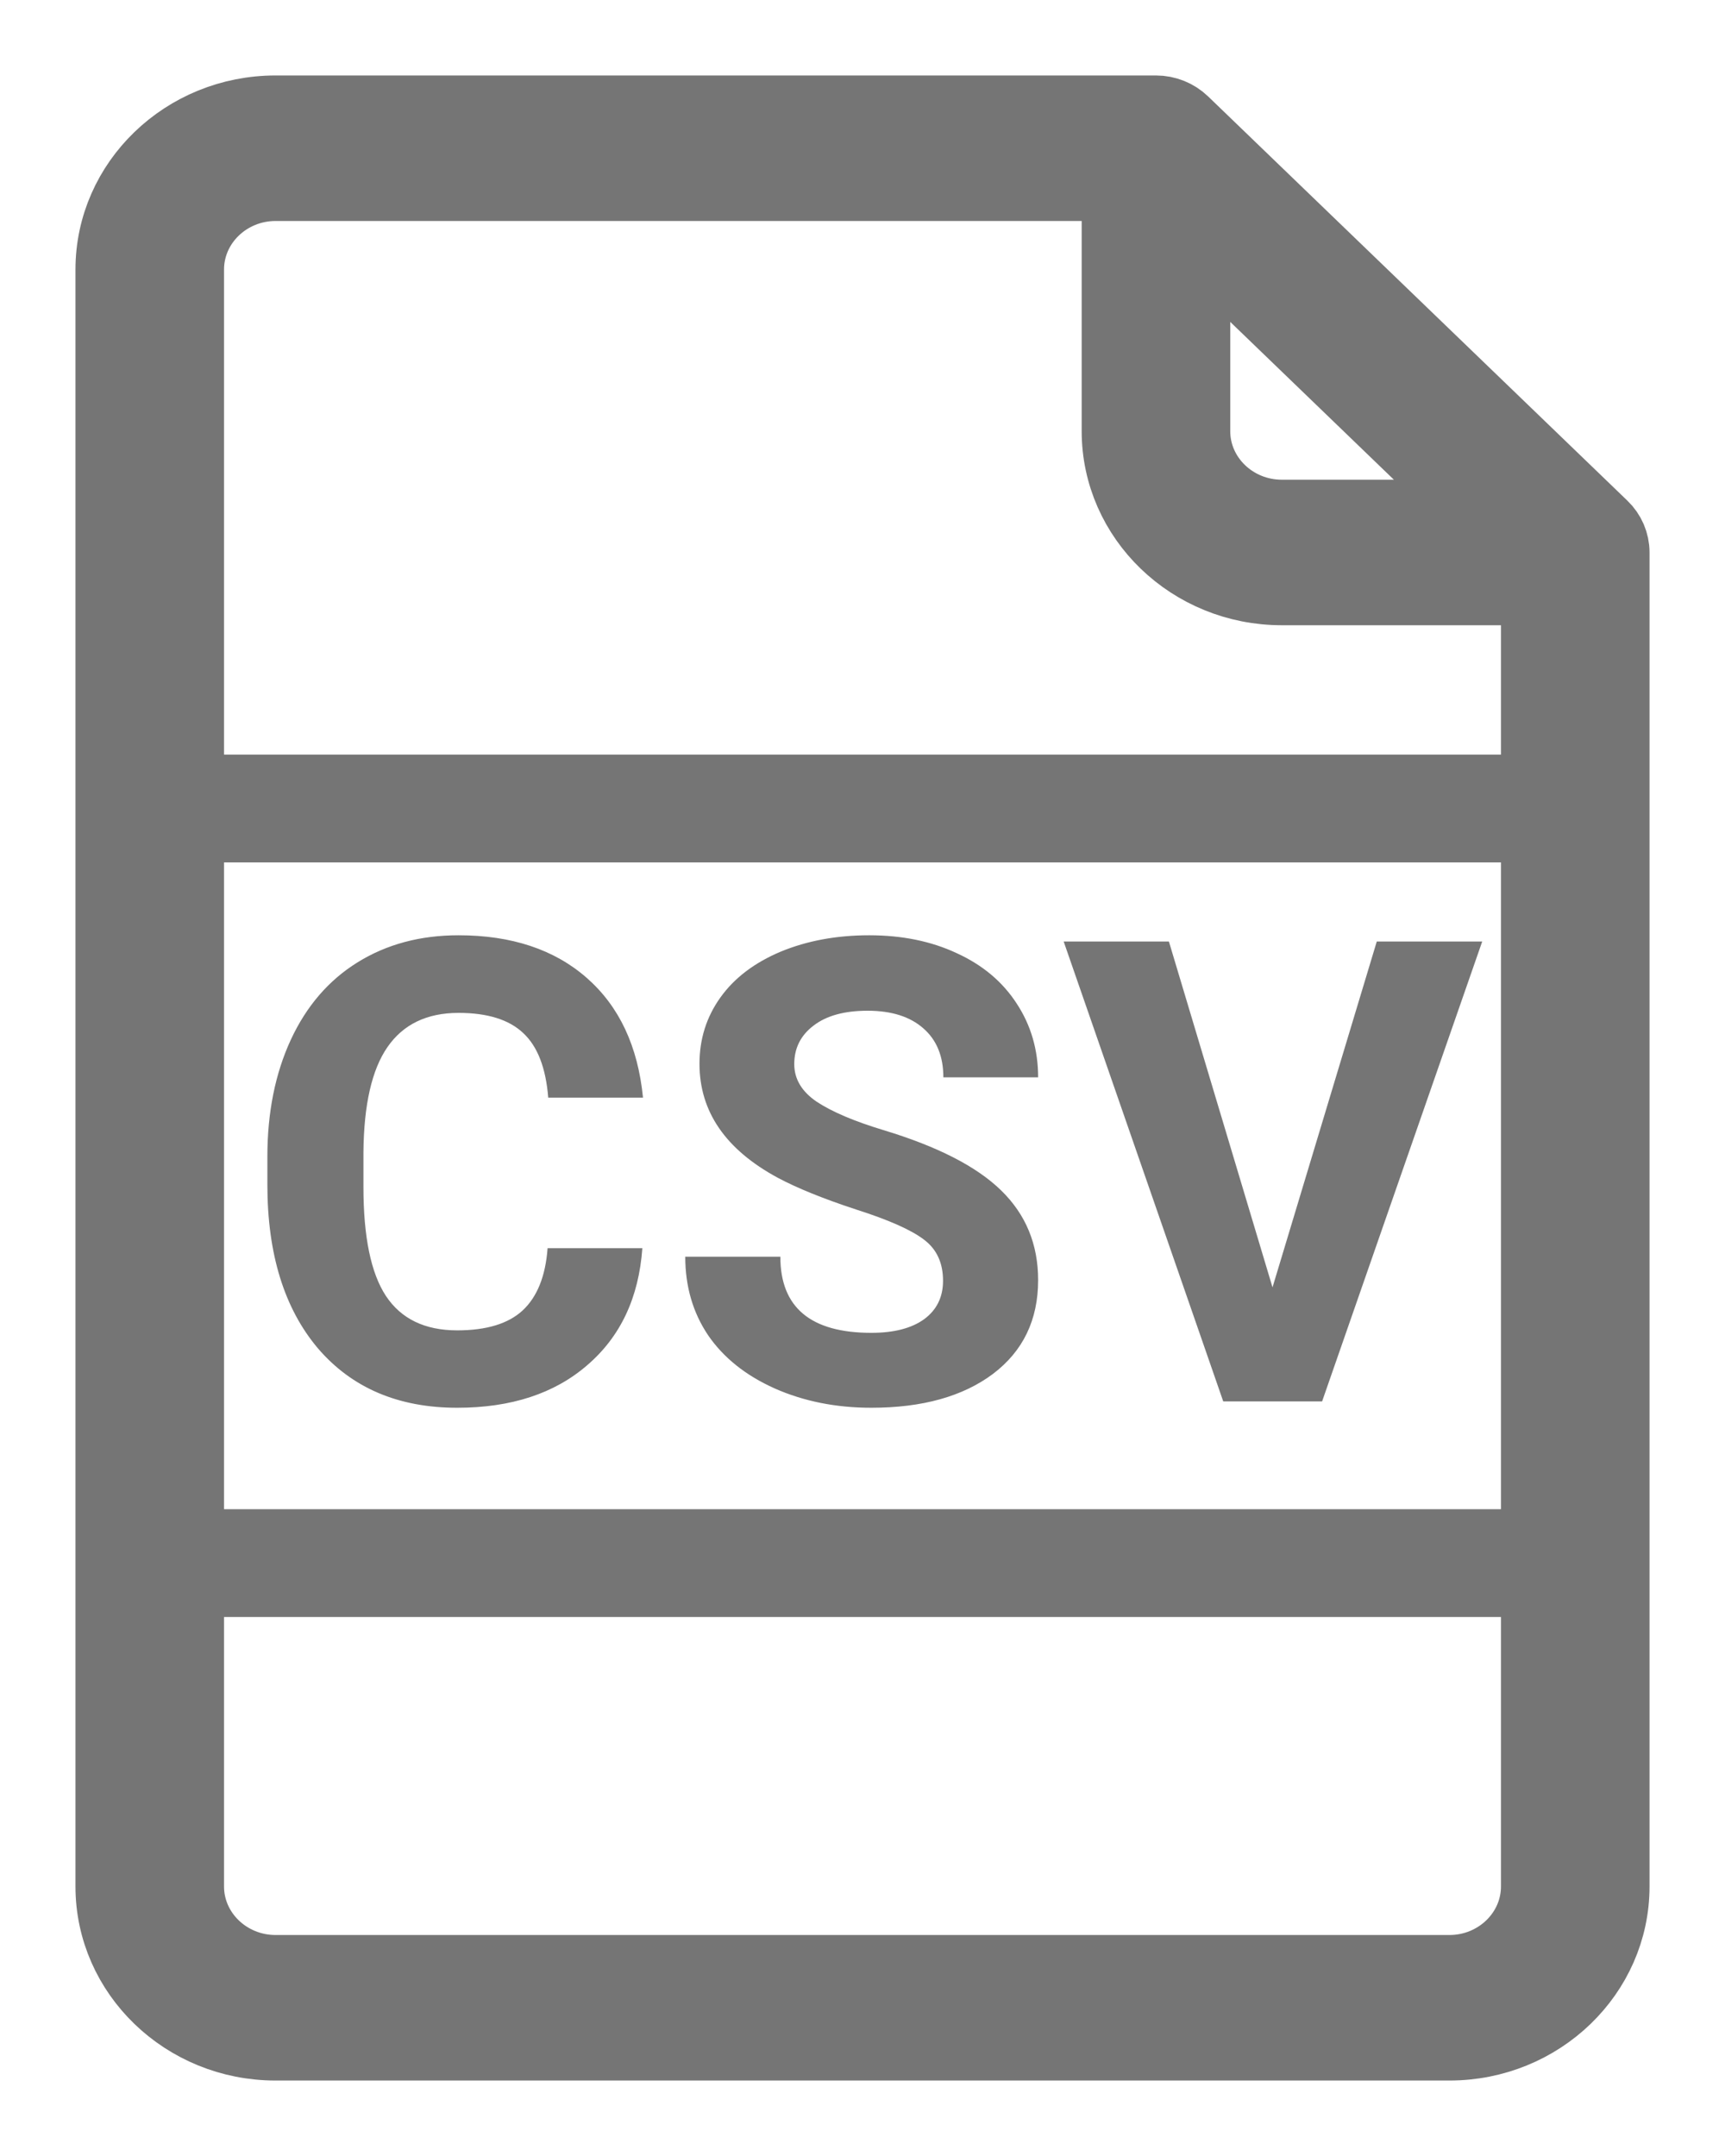 <svg width="16" height="20" viewBox="0 0 16 20" fill="none" xmlns="http://www.w3.org/2000/svg">
<path d="M14.886 4.86L10.997 1.11C10.924 1.04 10.825 1 10.722 1H2.556C1.698 1 1 1.673 1 2.5V17.5C1 18.327 1.698 19 2.556 19H13.444C14.302 19 15 18.327 15 17.5V5.125C15 5.025 14.959 4.93 14.886 4.86ZM11.111 2.28L13.672 4.75H11.889C11.46 4.75 11.111 4.413 11.111 4V2.28ZM14.222 17.5C14.222 17.913 13.873 18.25 13.444 18.25H2.556C2.127 18.25 1.778 17.913 1.778 17.5V2.5C1.778 2.087 2.127 1.75 2.556 1.75H10.333V4C10.333 4.827 11.031 5.5 11.889 5.5H14.222V17.5Z" fill="#757575" stroke="#757575" stroke-width="0.6"/>
<path d="M14.5 7.5V14.5H1.5L1.5 7.5H14.5Z" stroke="#757575"/>
<path d="M5.958 11.579C5.925 12.038 5.755 12.399 5.448 12.663C5.144 12.927 4.741 13.059 4.241 13.059C3.694 13.059 3.264 12.875 2.949 12.508C2.637 12.139 2.48 11.633 2.48 10.99V10.729C2.48 10.319 2.553 9.958 2.697 9.646C2.842 9.333 3.048 9.094 3.315 8.928C3.585 8.76 3.897 8.676 4.253 8.676C4.745 8.676 5.142 8.808 5.442 9.071C5.743 9.335 5.917 9.705 5.964 10.182H5.085C5.063 9.906 4.986 9.707 4.854 9.584C4.723 9.459 4.522 9.396 4.253 9.396C3.96 9.396 3.74 9.502 3.594 9.713C3.449 9.922 3.375 10.247 3.371 10.688V11.011C3.371 11.472 3.44 11.809 3.579 12.021C3.72 12.234 3.94 12.341 4.241 12.341C4.513 12.341 4.715 12.279 4.848 12.156C4.982 12.031 5.06 11.839 5.079 11.579H5.958ZM8.747 11.881C8.747 11.715 8.688 11.588 8.571 11.5C8.454 11.41 8.243 11.316 7.938 11.219C7.634 11.119 7.393 11.021 7.215 10.926C6.73 10.664 6.488 10.312 6.488 9.868C6.488 9.638 6.553 9.433 6.682 9.253C6.812 9.071 6.999 8.93 7.241 8.828C7.485 8.727 7.759 8.676 8.062 8.676C8.366 8.676 8.638 8.731 8.876 8.843C9.114 8.952 9.299 9.107 9.43 9.309C9.562 9.51 9.629 9.738 9.629 9.994H8.75C8.75 9.799 8.688 9.647 8.565 9.54C8.442 9.431 8.27 9.376 8.047 9.376C7.832 9.376 7.665 9.422 7.546 9.514C7.427 9.604 7.367 9.723 7.367 9.871C7.367 10.01 7.437 10.126 7.575 10.22C7.716 10.313 7.922 10.401 8.193 10.483C8.693 10.634 9.058 10.82 9.286 11.043C9.515 11.266 9.629 11.543 9.629 11.875C9.629 12.244 9.489 12.534 9.21 12.745C8.931 12.954 8.555 13.059 8.082 13.059C7.754 13.059 7.455 12.999 7.186 12.88C6.916 12.759 6.71 12.594 6.567 12.385C6.427 12.176 6.356 11.934 6.356 11.658H7.238C7.238 12.129 7.52 12.364 8.082 12.364C8.291 12.364 8.454 12.322 8.571 12.238C8.688 12.152 8.747 12.033 8.747 11.881ZM11.803 11.942L12.77 8.734H13.748L12.263 13H11.346L9.866 8.734H10.842L11.803 11.942Z" fill="#757575"/>
</svg>
